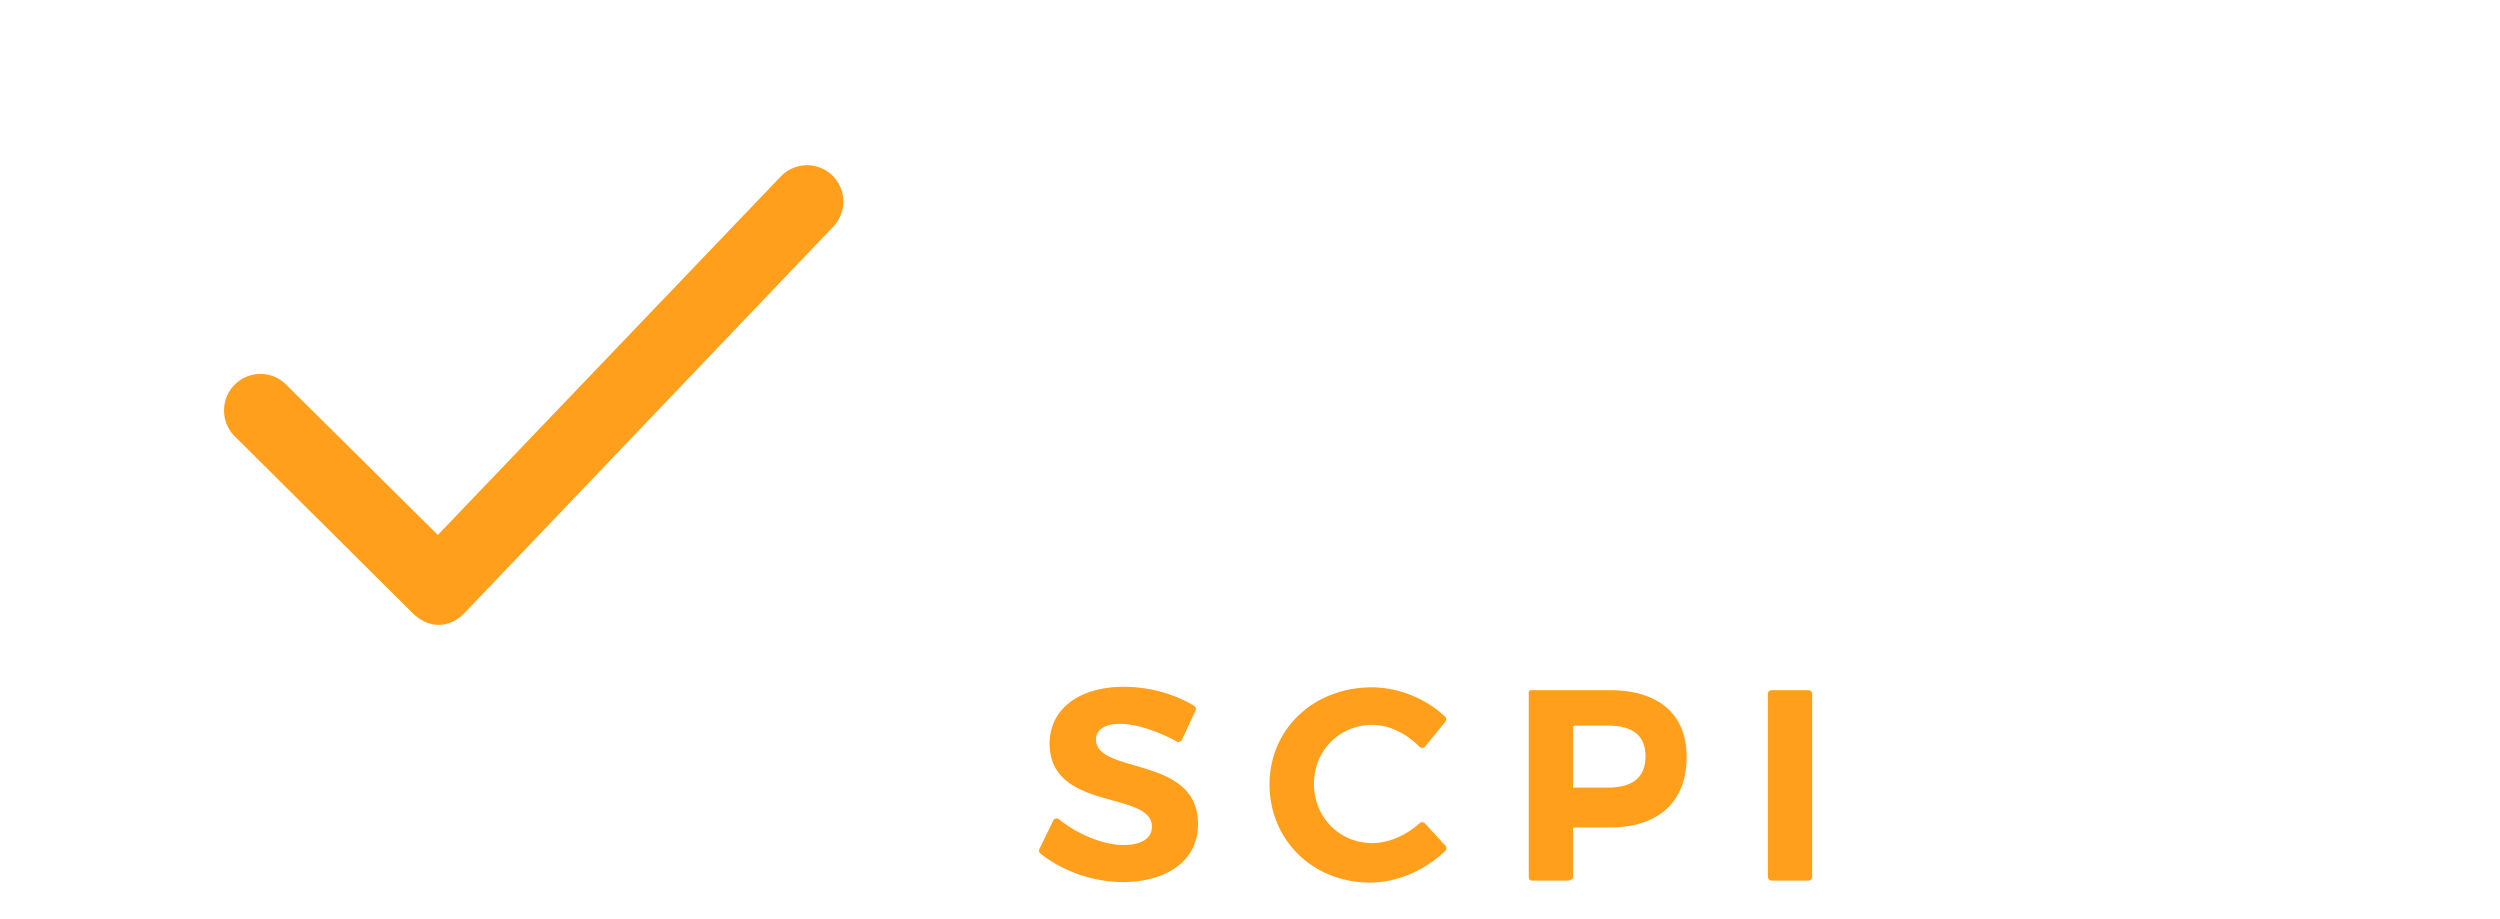 <svg xmlns="http://www.w3.org/2000/svg" width="329" height="121" viewBox="0 0 329 121">
    <defs>
        <filter id="a" width="104.4%" height="112.4%" x="-2.2%" y="-4.4%" filterUnits="objectBoundingBox">
            <feOffset dy="2" in="SourceAlpha" result="shadowOffsetOuter1"/>
            <feGaussianBlur in="shadowOffsetOuter1" result="shadowBlurOuter1" stdDeviation="2"/>
            <feColorMatrix in="shadowBlurOuter1" result="shadowMatrixOuter1" values="0 0 0 0 0 0 0 0 0 0 0 0 0 0 0 0 0 0 0.5 0"/>
            <feMerge>
                <feMergeNode in="shadowMatrixOuter1"/>
                <feMergeNode in="SourceGraphic"/>
            </feMerge>
        </filter>
    </defs>
    <g fill="none" fill-rule="evenodd" filter="url(#a)" transform="translate(4 2)">
        <path fill="#FFF" d="M56.239 112.15c-2.227 0-4.468-.132-6.714-.398-14.853-1.764-28.131-9.204-37.388-20.952-19.108-24.251-14.92-59.524 9.337-78.628C40.35-2.695 66.556-3.881 86.683 9.217a5.098 5.098 0 0 1-5.561 8.543c-16.463-10.716-37.898-9.743-53.34 2.419-19.84 15.626-23.266 44.477-7.636 64.313 7.57 9.609 18.432 15.696 30.58 17.138 12.15 1.44 24.135-1.932 33.747-9.502 13.657-10.756 20-28.031 16.556-45.082a5.098 5.098 0 0 1 9.993-2.018c4.21 20.842-3.545 41.957-20.241 55.107-9.974 7.855-22.038 12.015-34.542 12.015"/>
        <path fill="#FF9F1C" d="M53.71 78.23c-1.26 0-2.47-.618-3.365-1.505L26.897 53.422c-1.874-1.857-1.887-4.912-.029-6.786 1.858-1.875 4.884-1.903 6.758-.044l19.993 19.81L98.753 19.22a4.777 4.777 0 1 1 6.907 6.603l-48.498 50.81c-.886.928-2.108 1.596-3.39 1.596h-.063z"/>
        <g fill="#FFF">
            <path d="M155.619 25.228l-.031-18.32c-.002-.516-.698-.7-.932-.24l-8.14 15.998c-.083.166-.253.213-.438.213h-1.127c-.186 0-.356-.057-.44-.223l-8.134-16.014c-.233-.463-.966-.273-.966.246v18.266c0 .272-.15.638-.422.638h-1.76c-.271 0-.732-.366-.732-.638V.874c0-.272.46-.724.733-.724h2.779c.185 0 .355.22.439.386l8.663 17.112c.182.36.696.388.878.029L154.617.52c.084-.165.254-.371.439-.371h2.743c.272 0 .34.452.34.724v24.28c0 .272-.068.638-.34.638h-1.688c-.271 0-.491-.293-.492-.564M173.731 13.014c0 5.558 4.692 9.997 10.323 9.997 5.63 0 10.25-4.44 10.25-9.997 0-5.558-4.62-9.961-10.25-9.961s-10.323 4.403-10.323 9.96m23.532 0c0 7.11-5.847 12.777-13.209 12.777-7.399 0-13.247-5.666-13.247-12.776 0-7.147 5.848-12.704 13.247-12.704 7.362 0 13.21 5.594 13.21 12.704M227.644 25.521L213.663 6.585c-.284-.38-.743-.216-.743.258v18.31c0 .272-.507.64-.78.64h-1.902c-.272 0-.232-.368-.232-.64V.873c0-.272-.04-.724.232-.724h2.257c.155 0 .3.19.394.314l14.21 18.991c.283.38.973.237.973-.236V.873c0-.272.048-.724.32-.724h1.867c.27 0 .727.452.727.724v24.28c0 .272-.456.64-.727.64h-2.221c-.155 0-.301-.148-.394-.272"/>
        </g>
        <g fill="#FFF">
            <path d="M154.863 47.46l-1.11 1.411a.492.492 0 0 1-.724.05c-1.916-1.759-4.483-2.8-7.082-2.8-5.702 0-10.286 4.402-10.286 9.96 0 5.522 4.584 9.961 10.286 9.961 2.612 0 5.161-1.02 7.107-2.702a.49.49 0 0 1 .691.038l1.114 1.25a.497.497 0 0 1-.036.7c-2.452 2.16-5.687 3.566-9.02 3.566-7.291 0-13.065-5.666-13.065-12.813 0-7.073 5.847-12.668 13.173-12.668 3.303 0 6.508 1.28 8.896 3.37a.498.498 0 0 1 .056.677M167.525 56.118c0 5.558 4.692 9.997 10.321 9.997 5.631 0 10.251-4.44 10.251-9.997 0-5.558-4.62-9.961-10.251-9.961-5.629 0-10.321 4.403-10.321 9.96m23.531 0c0 7.11-5.847 12.777-13.21 12.777-7.397 0-13.245-5.666-13.245-12.776 0-7.147 5.848-12.704 13.245-12.704 7.363 0 13.21 5.594 13.21 12.704M226.42 68.338l-.032-18.322c-.002-.517-.698-.703-.932-.241l-8.139 16.002c-.084.165-.254.216-.439.216h-1.127c-.186 0-.356-.061-.439-.227l-7.986-16.018c-.234-.462-.817-.275-.817.244v18.267c0 .27-.449.649-.72.649h-1.758c-.272 0-.436-.379-.436-.65v-24.28c0-.273.164-.713.436-.713h2.778c.185 0 .355.214.44.38l8.662 17.11c.182.36.696.386.878.026l8.628-17.15c.084-.165.254-.365.44-.365h2.742c.272 0 .638.44.638.712v24.28c0 .272-.366.65-.638.65h-1.688c-.27 0-.49-.3-.492-.57M246.72 57.502c0 .272.379.333.65.333h6.005c4.547 0 7.182-1.984 7.182-5.918 0-3.826-2.635-5.738-7.182-5.738h-6.004c-.272 0-.65.306-.65.577v10.746zm6.763-14.237c6.244 0 9.853 3.201 9.853 8.58 0 5.594-3.61 8.904-9.853 8.904h-6.112c-.272 0-.65.245-.65.516v6.993c0 .271-.063.65-.335.65h-1.902c-.272 0-.677-.379-.677-.65v-24.28c0-.272.405-.713.677-.713h8.999zM282.853 46.757v21.5c0 .273-.035.65-.307.65h-1.903c-.272 0-.704-.377-.704-.65v-21.5c0-.272-.01-.577-.28-.577h-7.245c-.272 0-.634-.135-.634-.407v-1.796c0-.271.362-.711.634-.711h18.397c.272 0 .2.44.2.71v1.797c0 .272.072.407-.2.407h-7.281c-.272 0-.677.305-.677.577M305.58 46.757v7.316c0 .272.23.265.503.265h11.757c.27 0 .562.448.562.72v1.795c0 .27-.291.399-.562.399h-11.757c-.272 0-.502.313-.502.585v7.678c0 .272.23.479.502.479h13.74c.273 0 .328.233.328.505v1.759c0 .272-.055.649-.327.649h-16.628c-.272 0-.53-.377-.53-.65v-24.28c0-.271.258-.711.53-.711h16.158c.272 0 .214.44.214.71v1.797c0 .272.058.407-.214.407h-13.271c-.272 0-.502.305-.502.577"/>
        </g>
        <g fill="#FF9F1C">
            <path d="M153.328 89.52l-1.792 3.85a.489.489 0 0 1-.684.217c-2.569-1.435-5.503-2.334-7.409-2.334-1.912 0-3.212.686-3.212 2.058 0 4.656 13.462 2.057 13.427 11.152 0 4.944-4.296 7.615-9.89 7.615-4.006 0-8.012-1.48-10.85-3.757a.496.496 0 0 1-.13-.603l1.824-3.735a.493.493 0 0 1 .758-.16c2.558 2.076 5.96 3.383 8.471 3.383 2.345 0 3.753-.867 3.753-2.42 0-4.763-13.462-1.983-13.462-10.934 0-4.584 3.934-7.471 9.781-7.471 3.368 0 6.737.982 9.233 2.51.212.13.287.403.182.629M186.208 90.99l-2.675 3.256a.493.493 0 0 1-.74.021c-1.703-1.75-4.007-2.87-6.186-2.87-4.331 0-7.687 3.356-7.687 7.76 0 4.403 3.356 7.795 7.687 7.795 2.126 0 4.44-1.01 6.208-2.616a.492.492 0 0 1 .697.023l2.695 2.927a.495.495 0 0 1-.014.69c-2.653 2.55-6.347 4.174-9.874 4.174-7.543 0-13.246-5.595-13.246-12.92 0-7.292 5.81-12.778 13.462-12.778 3.49 0 7.149 1.49 9.639 3.868a.495.495 0 0 1 .034.67M203.013 99.423c0 .272.048.225.32.225h4.235c3.176 0 4.98-1.246 4.98-4.133 0-2.815-1.804-4.025-4.98-4.025h-4.235c-.272 0-.32.092-.32.363v7.57zm4.844-12.596c6.425 0 10.106 3.186 10.106 8.78 0 5.883-3.681 9.286-10.106 9.286h-4.524c-.272 0-.32.006-.32.278v6.235c0 .272-.392.48-.664.48h-4.72c-.27 0-.444-.208-.444-.48V87.125c0-.272.174-.298.445-.298h10.227zM234.482 111.394c0 .272-.22.492-.492.492h-4.844a.492.492 0 0 1-.492-.492V87.32c0-.272.22-.492.492-.492h4.844c.272 0 .492.22.492.492v24.075z"/>
        </g>
    </g>
</svg>
